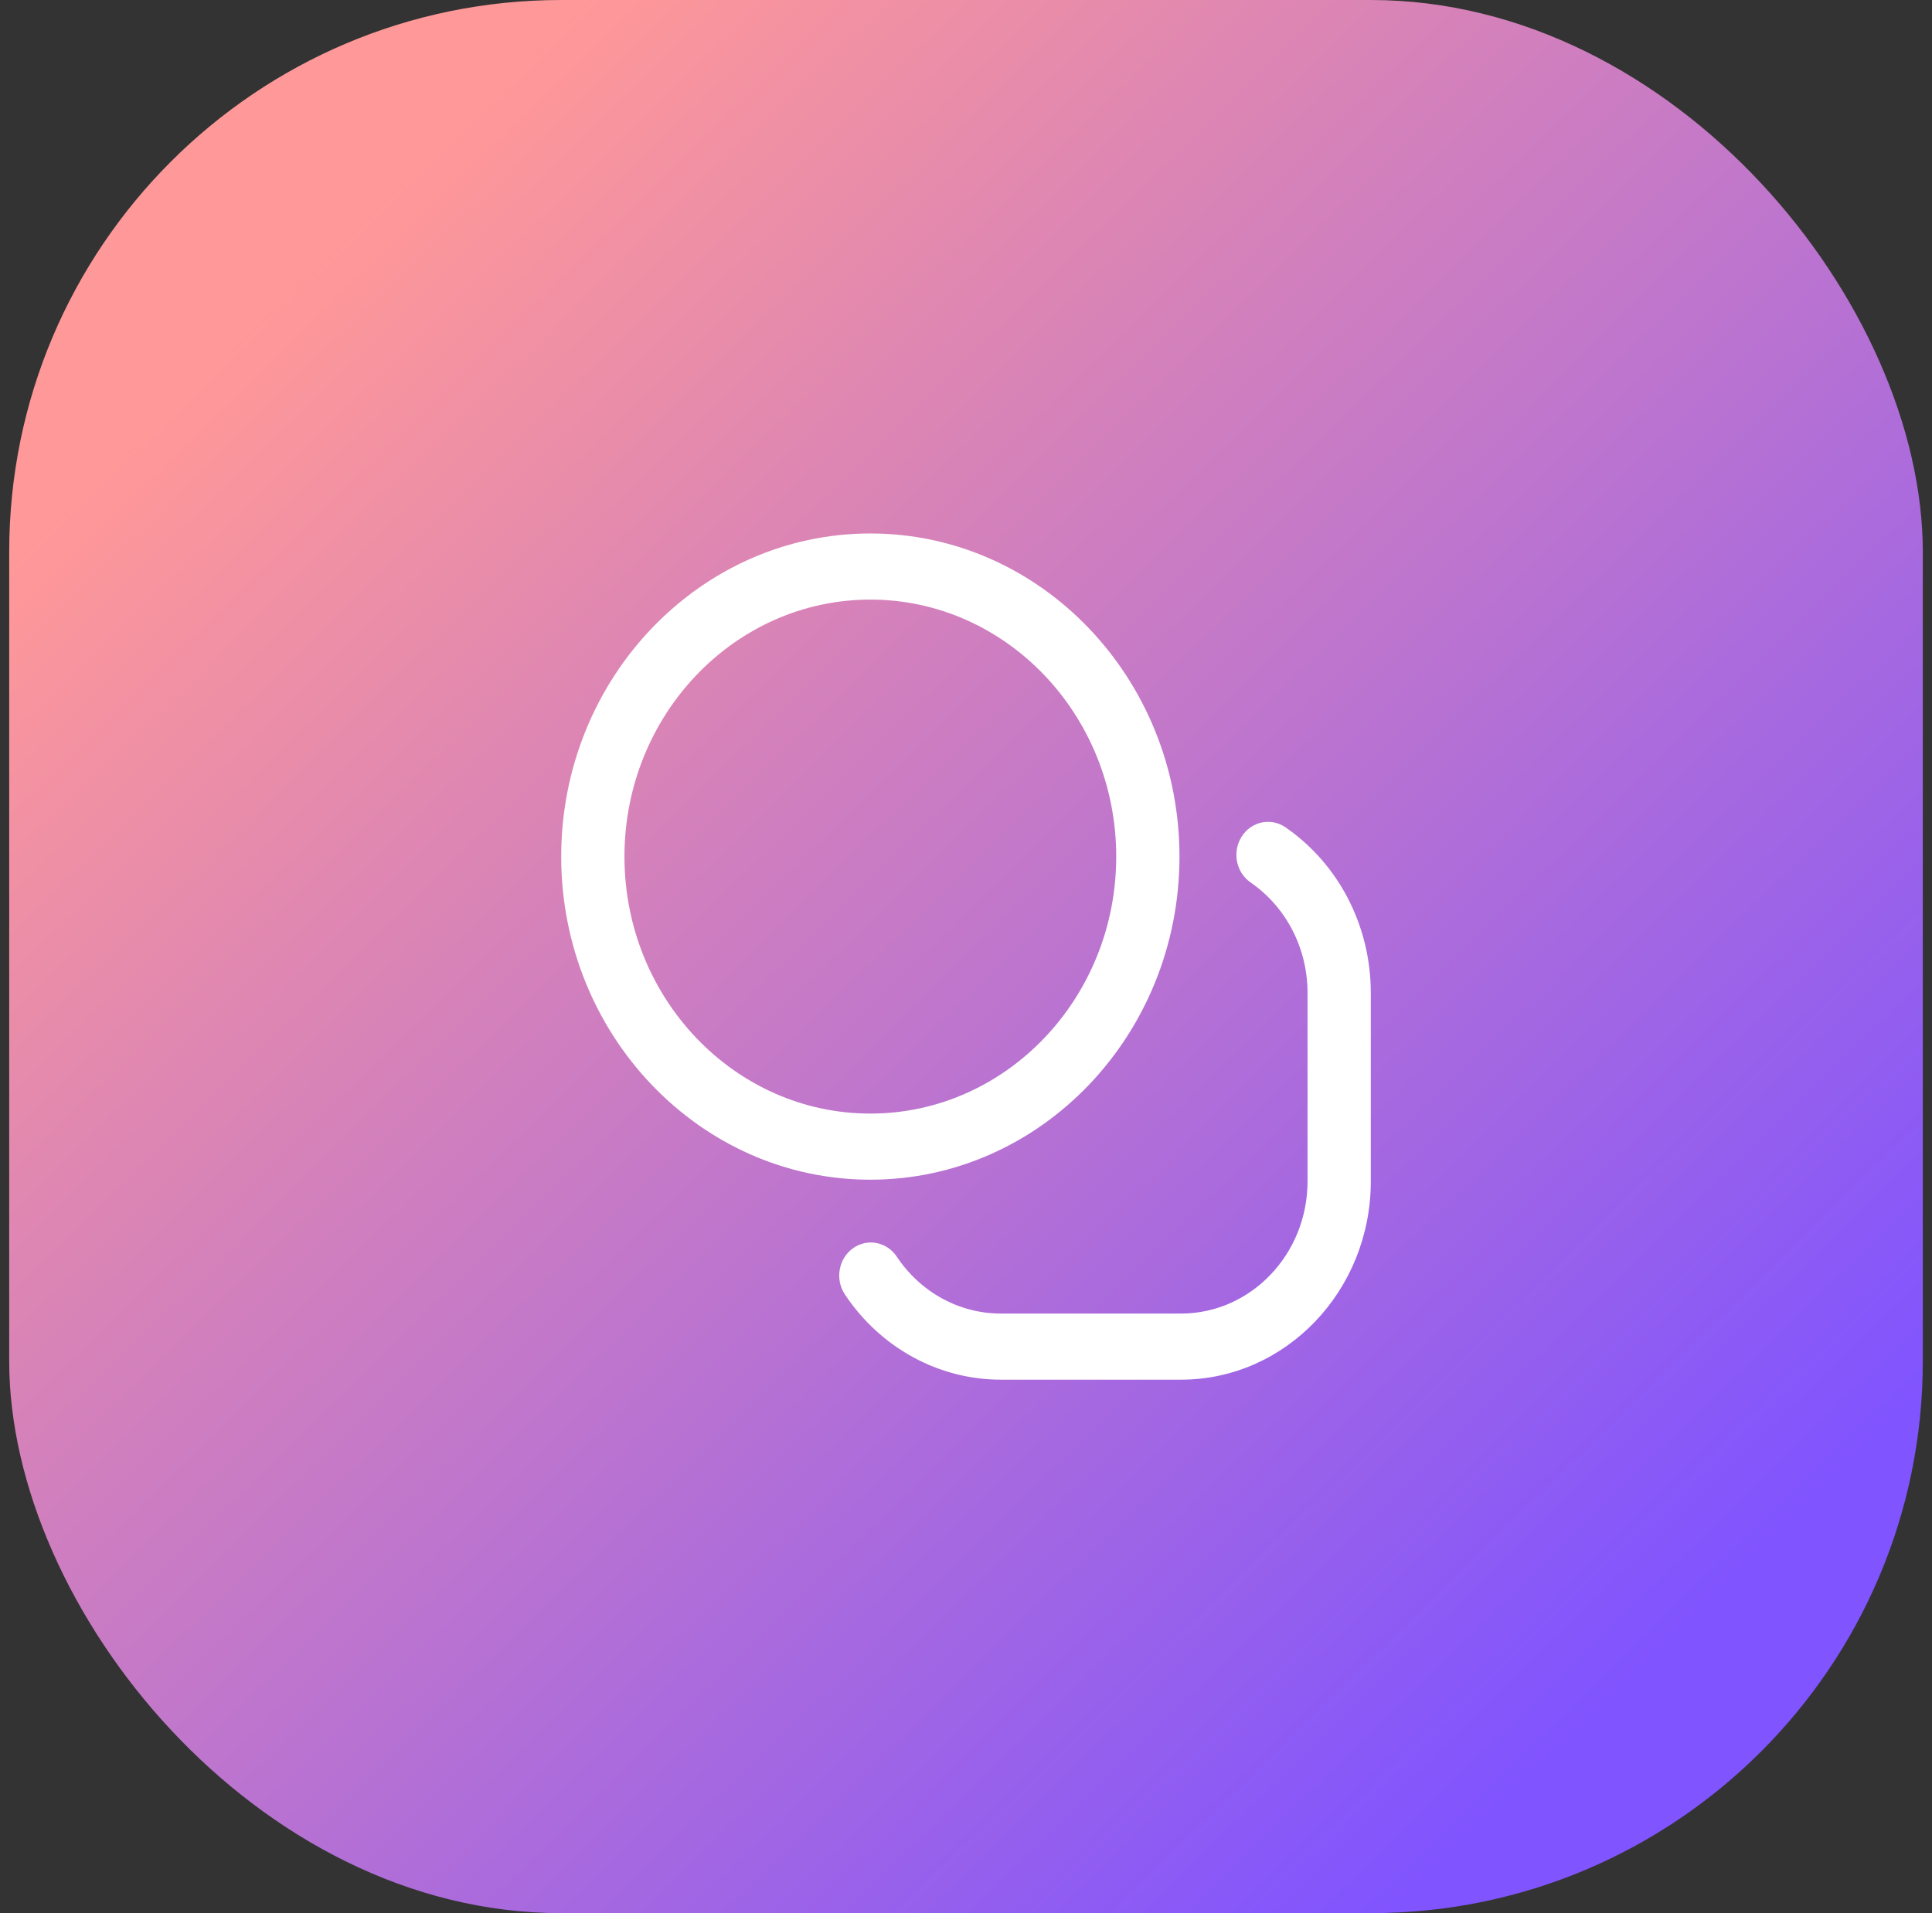 <svg xmlns="http://www.w3.org/2000/svg" width="105" height="104" viewBox="0 0 105 104" fill="none">
  <rect x="0" y="0" width="105" height="104" fill="#333333" stroke="none"/>
  <rect x="0.5" width="104" height="104" rx="30" fill="url(#paint0_linear_201_159)"/>
  <path d="M47.301 64.129C38.037 64.129 30.5 56.249 30.5 46.565C30.5 36.879 38.037 29 47.301 29C56.565 29 64.102 36.879 64.102 46.565C64.102 56.249 56.565 64.129 47.301 64.129ZM47.301 32.594C39.932 32.594 33.938 38.861 33.938 46.565C33.938 54.268 39.932 60.535 47.301 60.535C54.669 60.535 60.664 54.268 60.664 46.565C60.664 38.861 54.669 32.594 47.301 32.594ZM74.5 64.219V53.977C74.5 50.342 72.766 46.976 69.861 44.972C69.068 44.426 68.002 44.654 67.479 45.483C66.957 46.311 67.175 47.425 67.968 47.972C69.906 49.309 71.062 51.553 71.062 53.977V64.219C71.062 68.182 67.978 71.406 64.188 71.406H54.391C52.139 71.406 50.027 70.251 48.74 68.315C48.199 67.5 47.127 67.298 46.348 67.864C45.568 68.431 45.376 69.55 45.917 70.365C47.846 73.267 51.014 75 54.391 75H64.188C69.874 75 74.5 70.163 74.5 64.219Z" fill="white"/>
  <defs>
    <linearGradient id="paint0_linear_201_159" x1="31.5" y1="-9.39648e-06" x2="105.087" y2="75.312" gradientUnits="userSpaceOnUse">
      <stop stop-color="#FF9898"/>
      <stop offset="1" stop-color="#8054FF"/>
    </linearGradient>
  </defs>
</svg>